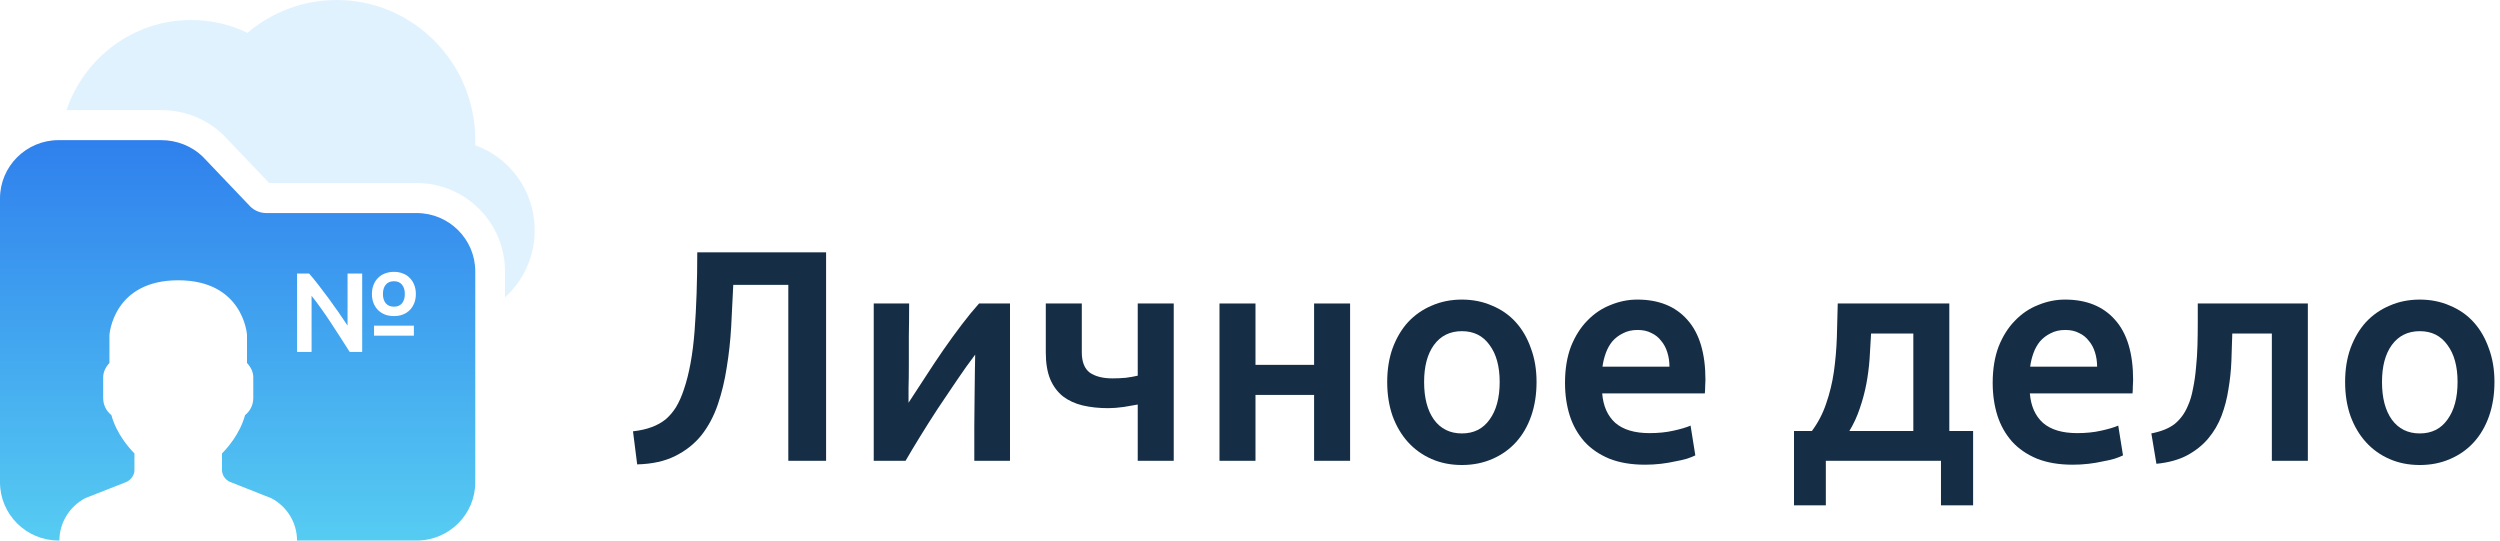 <svg width="185" height="40" viewBox="0 0 185 40" fill="none" xmlns="http://www.w3.org/2000/svg">
<path d="M35.171 10.37C35.171 10.497 35.169 10.622 35.164 10.747C37.729 11.661 39.567 14.132 39.567 17.037C39.567 19.012 38.718 20.785 37.369 22.006V20.08C37.369 16.442 34.409 13.544 30.838 13.544H19.918L16.597 10.061L16.575 10.039C15.299 8.773 13.588 8.14 11.896 8.148H4.918C6.228 4.27 9.863 1.481 14.142 1.481C15.636 1.481 17.051 1.821 18.317 2.428C20.1 0.913 22.401 0 24.913 0C30.578 0 35.171 4.643 35.171 10.37Z" fill="#E1F2FF"/>
<path fill-rule="evenodd" clip-rule="evenodd" d="M19.705 15.766H30.837C33.226 15.766 35.17 17.701 35.17 20.08V35.673C35.181 38.045 33.244 39.989 30.857 40H30.852H21.981C21.981 38.691 21.249 37.489 20.094 36.876L16.967 35.638C16.64 35.464 16.428 35.131 16.428 34.789V33.554C16.8 33.181 17.753 32.121 18.135 30.718C18.518 30.411 18.742 29.958 18.742 29.471V27.913C18.742 27.549 18.578 27.181 18.279 26.863L18.278 24.774C18.276 24.733 17.996 20.741 13.189 20.741C8.381 20.741 8.102 24.733 8.098 24.798V26.863C7.798 27.182 7.636 27.549 7.636 27.914V29.471C7.636 29.958 7.859 30.411 8.242 30.718C8.625 32.121 9.578 33.181 9.949 33.554V34.789C9.949 35.131 9.738 35.464 9.386 35.652L6.308 36.862C5.129 37.489 4.396 38.691 4.396 40H4.333C1.944 40 0 38.065 0 35.686V14.684C0 12.305 1.944 10.37 4.333 10.37H11.9C13.057 10.364 14.199 10.796 15.034 11.625L18.507 15.267C18.812 15.581 19.253 15.766 19.705 15.766ZM25.224 25.021C25.462 25.384 25.678 25.724 25.875 26.042H26.802V20.242H25.719V24.092C25.522 23.791 25.302 23.467 25.06 23.121C24.817 22.77 24.568 22.421 24.314 22.075C24.059 21.729 23.808 21.397 23.559 21.079C23.311 20.756 23.083 20.477 22.875 20.242H21.981V26.042H23.057V21.891C23.282 22.17 23.519 22.485 23.768 22.837C24.016 23.183 24.262 23.543 24.505 23.916C24.753 24.285 24.993 24.653 25.224 25.021ZM30.627 24.837V24.1H27.679V24.837H30.627ZM30.652 22.435C30.733 22.234 30.774 22.008 30.774 21.757C30.774 21.506 30.733 21.28 30.652 21.079C30.571 20.872 30.459 20.699 30.314 20.56C30.175 20.415 30.005 20.306 29.803 20.233C29.606 20.155 29.389 20.116 29.152 20.116C28.915 20.116 28.696 20.155 28.493 20.233C28.297 20.306 28.126 20.415 27.982 20.56C27.837 20.699 27.724 20.872 27.643 21.079C27.562 21.28 27.522 21.506 27.522 21.757C27.522 22.008 27.562 22.234 27.643 22.435C27.724 22.636 27.837 22.808 27.982 22.954C28.126 23.093 28.297 23.202 28.493 23.28C28.696 23.353 28.915 23.389 29.152 23.389C29.389 23.389 29.606 23.353 29.803 23.28C30.005 23.202 30.175 23.093 30.314 22.954C30.459 22.808 30.571 22.636 30.652 22.435ZM29.75 21.07C29.889 21.237 29.958 21.466 29.958 21.756C29.958 22.041 29.889 22.27 29.75 22.443C29.611 22.61 29.412 22.694 29.152 22.694C28.892 22.694 28.689 22.61 28.545 22.443C28.406 22.27 28.337 22.041 28.337 21.756C28.337 21.466 28.406 21.237 28.545 21.07C28.689 20.897 28.892 20.811 29.152 20.811C29.412 20.811 29.611 20.897 29.75 21.07Z" fill="url(#paint0_linear_651_16748)"/>
<path d="M54.262 21.078C54.218 22.087 54.166 23.118 54.108 24.172C54.049 25.21 53.939 26.219 53.777 27.198C53.63 28.163 53.41 29.076 53.117 29.936C52.823 30.797 52.42 31.553 51.906 32.206C51.392 32.844 50.746 33.356 49.969 33.742C49.205 34.128 48.266 34.336 47.151 34.365L46.842 31.917C47.371 31.858 47.833 31.754 48.229 31.605C48.626 31.457 48.971 31.264 49.264 31.027C49.557 30.774 49.814 30.47 50.035 30.114C50.255 29.743 50.446 29.313 50.607 28.823C51.003 27.666 51.267 26.219 51.4 24.483C51.532 22.747 51.598 20.811 51.598 18.674H61.131V34.098H58.335V21.078H54.262Z" fill="#152E46"/>
<path d="M74.74 22.458V34.099H72.098C72.098 33.253 72.098 32.414 72.098 31.584C72.112 30.753 72.12 29.981 72.12 29.269C72.134 28.556 72.142 27.941 72.142 27.421C72.156 26.887 72.164 26.494 72.164 26.242C71.723 26.82 71.268 27.459 70.799 28.156C70.329 28.853 69.859 29.551 69.389 30.248C68.935 30.946 68.502 31.628 68.091 32.296C67.68 32.964 67.32 33.565 67.012 34.099H64.656V22.458H67.276C67.276 23.319 67.269 24.142 67.254 24.929C67.254 25.7 67.254 26.405 67.254 27.043C67.254 27.681 67.247 28.238 67.232 28.712C67.232 29.187 67.232 29.551 67.232 29.803C67.643 29.165 68.069 28.512 68.509 27.844C68.949 27.162 69.389 26.501 69.83 25.863C70.285 25.211 70.733 24.595 71.173 24.016C71.613 23.437 72.039 22.918 72.45 22.458H74.74Z" fill="#152E46"/>
<path d="M80.053 26.064C80.053 26.776 80.251 27.28 80.647 27.577C81.059 27.859 81.616 28 82.321 28C82.658 28 82.989 27.985 83.311 27.956C83.649 27.911 83.943 27.859 84.192 27.8V22.458H86.856V34.099H84.192V29.936C83.928 29.981 83.583 30.04 83.157 30.115C82.732 30.174 82.35 30.204 82.013 30.204C81.323 30.204 80.692 30.137 80.119 30.003C79.561 29.87 79.077 29.647 78.666 29.336C78.255 29.009 77.94 28.586 77.719 28.067C77.499 27.533 77.389 26.872 77.389 26.086V22.458H80.053V26.064Z" fill="#152E46"/>
<path d="M99.907 34.099H97.243V29.224H92.906V34.099H90.242V22.458H92.906V26.999H97.243V22.458H99.907V34.099Z" fill="#152E46"/>
<path fill-rule="evenodd" clip-rule="evenodd" d="M113.309 30.783C113.573 30.026 113.705 29.188 113.705 28.267C113.705 27.348 113.566 26.517 113.287 25.775C113.023 25.018 112.649 24.372 112.164 23.838C111.68 23.304 111.093 22.896 110.403 22.614C109.728 22.317 108.987 22.169 108.179 22.169C107.372 22.169 106.631 22.317 105.956 22.614C105.281 22.896 104.693 23.304 104.194 23.838C103.71 24.372 103.329 25.018 103.05 25.775C102.786 26.517 102.653 27.348 102.653 28.267C102.653 29.188 102.786 30.026 103.05 30.783C103.329 31.539 103.71 32.185 104.194 32.719C104.679 33.253 105.259 33.669 105.934 33.965C106.609 34.262 107.357 34.411 108.179 34.411C109.001 34.411 109.75 34.262 110.425 33.965C111.115 33.669 111.702 33.253 112.186 32.719C112.671 32.185 113.045 31.539 113.309 30.783ZM110.227 25.531C110.726 26.198 110.976 27.111 110.976 28.268C110.976 29.441 110.726 30.368 110.227 31.05C109.743 31.733 109.06 32.074 108.18 32.074C107.299 32.074 106.609 31.733 106.11 31.05C105.626 30.368 105.384 29.441 105.384 28.268C105.384 27.111 105.626 26.198 106.11 25.531C106.609 24.848 107.299 24.507 108.18 24.507C109.06 24.507 109.743 24.848 110.227 25.531Z" fill="#152E46"/>
<path fill-rule="evenodd" clip-rule="evenodd" d="M116.251 25.641C115.958 26.413 115.811 27.31 115.811 28.334C115.811 29.21 115.929 30.018 116.163 30.76C116.398 31.487 116.758 32.125 117.242 32.674C117.726 33.209 118.343 33.632 119.092 33.943C119.84 34.24 120.721 34.388 121.733 34.388C122.13 34.388 122.519 34.366 122.9 34.322C123.282 34.277 123.634 34.218 123.957 34.144C124.294 34.084 124.588 34.017 124.838 33.943C125.102 33.854 125.307 33.773 125.454 33.698L125.102 31.495C124.794 31.628 124.368 31.754 123.825 31.873C123.297 31.992 122.709 32.051 122.064 32.051C120.963 32.051 120.119 31.799 119.532 31.294C118.959 30.775 118.636 30.048 118.563 29.113H126.158C126.173 28.965 126.181 28.802 126.181 28.624C126.195 28.431 126.203 28.26 126.203 28.112C126.203 26.138 125.755 24.654 124.86 23.66C123.979 22.666 122.746 22.169 121.161 22.169C120.486 22.169 119.825 22.303 119.179 22.57C118.534 22.822 117.961 23.208 117.462 23.727C116.963 24.232 116.56 24.869 116.251 25.641ZM123.385 26.086C123.488 26.413 123.539 26.761 123.539 27.132H118.585C118.629 26.791 118.71 26.457 118.828 26.131C118.945 25.804 119.106 25.515 119.312 25.263C119.532 25.011 119.796 24.81 120.104 24.662C120.413 24.498 120.772 24.417 121.183 24.417C121.579 24.417 121.917 24.491 122.196 24.64C122.489 24.773 122.732 24.966 122.922 25.218C123.128 25.456 123.282 25.745 123.385 26.086Z" fill="#152E46"/>
<path fill-rule="evenodd" clip-rule="evenodd" d="M134.077 31.895H132.756V37.393H135.112V34.099H143.632V37.393H146.01V31.895H144.249V22.458H135.993C135.978 23.274 135.956 24.113 135.927 24.973C135.897 25.834 135.824 26.68 135.707 27.511C135.589 28.327 135.398 29.113 135.134 29.87C134.885 30.612 134.532 31.287 134.077 31.895ZM141.586 24.684V31.895H136.853C137.175 31.361 137.432 30.804 137.623 30.226C137.829 29.632 137.99 29.031 138.107 28.423C138.225 27.8 138.305 27.177 138.35 26.553C138.394 25.915 138.43 25.292 138.46 24.684H141.586Z" fill="#152E46"/>
<path fill-rule="evenodd" clip-rule="evenodd" d="M147.899 25.641C147.606 26.413 147.459 27.31 147.459 28.334C147.459 29.21 147.577 30.018 147.811 30.76C148.046 31.487 148.406 32.125 148.89 32.674C149.375 33.209 149.99 33.632 150.739 33.943C151.488 34.24 152.369 34.388 153.381 34.388C153.777 34.388 154.167 34.366 154.548 34.322C154.93 34.277 155.282 34.218 155.604 34.144C155.943 34.084 156.236 34.017 156.485 33.943C156.75 33.854 156.955 33.773 157.102 33.698L156.75 31.495C156.441 31.628 156.016 31.754 155.472 31.873C154.945 31.992 154.357 32.051 153.711 32.051C152.61 32.051 151.766 31.799 151.18 31.294C150.607 30.775 150.285 30.048 150.21 29.113H157.807C157.821 28.965 157.829 28.802 157.829 28.624C157.843 28.431 157.851 28.26 157.851 28.112C157.851 26.138 157.402 24.654 156.507 23.66C155.626 22.666 154.394 22.169 152.808 22.169C152.134 22.169 151.473 22.303 150.827 22.57C150.181 22.822 149.609 23.208 149.11 23.727C148.611 24.232 148.207 24.869 147.899 25.641ZM155.033 26.086C155.135 26.413 155.186 26.761 155.186 27.132H150.233C150.277 26.791 150.358 26.457 150.475 26.131C150.592 25.804 150.754 25.515 150.959 25.263C151.18 25.011 151.444 24.81 151.752 24.662C152.059 24.498 152.42 24.417 152.83 24.417C153.227 24.417 153.564 24.491 153.843 24.64C154.137 24.773 154.379 24.966 154.57 25.218C154.775 25.456 154.93 25.745 155.033 26.086Z" fill="#152E46"/>
<path d="M165.189 24.684C165.175 25.337 165.153 26.019 165.123 26.732C165.094 27.429 165.021 28.119 164.904 28.801C164.801 29.484 164.631 30.137 164.397 30.76C164.162 31.383 163.831 31.947 163.406 32.452C162.996 32.941 162.474 33.357 161.842 33.698C161.227 34.024 160.471 34.232 159.575 34.321L159.2 32.073C159.949 31.925 160.529 31.688 160.94 31.361C161.351 31.02 161.666 30.589 161.886 30.07C162.064 29.684 162.196 29.247 162.283 28.757C162.386 28.267 162.459 27.755 162.503 27.221C162.562 26.672 162.598 26.116 162.613 25.552C162.628 24.988 162.635 24.439 162.635 23.905V22.458H170.781V34.099H168.117V24.684H165.189Z" fill="#152E46"/>
<path fill-rule="evenodd" clip-rule="evenodd" d="M184.194 30.783C184.458 30.026 184.59 29.188 184.59 28.267C184.59 27.348 184.451 26.517 184.172 25.775C183.907 25.018 183.533 24.372 183.048 23.838C182.565 23.304 181.977 22.896 181.287 22.614C180.613 22.317 179.871 22.169 179.064 22.169C178.256 22.169 177.515 22.317 176.841 22.614C176.165 22.896 175.577 23.304 175.079 23.838C174.594 24.372 174.213 25.018 173.935 25.775C173.669 26.517 173.538 27.348 173.538 28.267C173.538 29.188 173.669 30.026 173.935 30.783C174.213 31.539 174.594 32.185 175.079 32.719C175.563 33.253 176.143 33.669 176.819 33.965C177.493 34.262 178.242 34.411 179.064 34.411C179.886 34.411 180.635 34.262 181.309 33.965C181.999 33.669 182.587 33.253 183.07 32.719C183.555 32.185 183.929 31.539 184.194 30.783ZM181.111 25.531C181.61 26.198 181.86 27.111 181.86 28.268C181.86 29.441 181.61 30.368 181.111 31.05C180.627 31.733 179.944 32.074 179.064 32.074C178.183 32.074 177.493 31.733 176.994 31.05C176.509 30.368 176.268 29.441 176.268 28.268C176.268 27.111 176.509 26.198 176.994 25.531C177.493 24.848 178.183 24.507 179.064 24.507C179.944 24.507 180.627 24.848 181.111 25.531Z" fill="#152E46"/>
<defs>
<linearGradient id="paint0_linear_651_16748" x1="-2.09629e-05" y1="10.37" x2="-2.09629e-05" y2="40" gradientUnits="userSpaceOnUse">
<stop stop-color="#2F80ED"/>
<stop offset="1" stop-color="#56CCF2"/>
</linearGradient>
</defs>
</svg>
